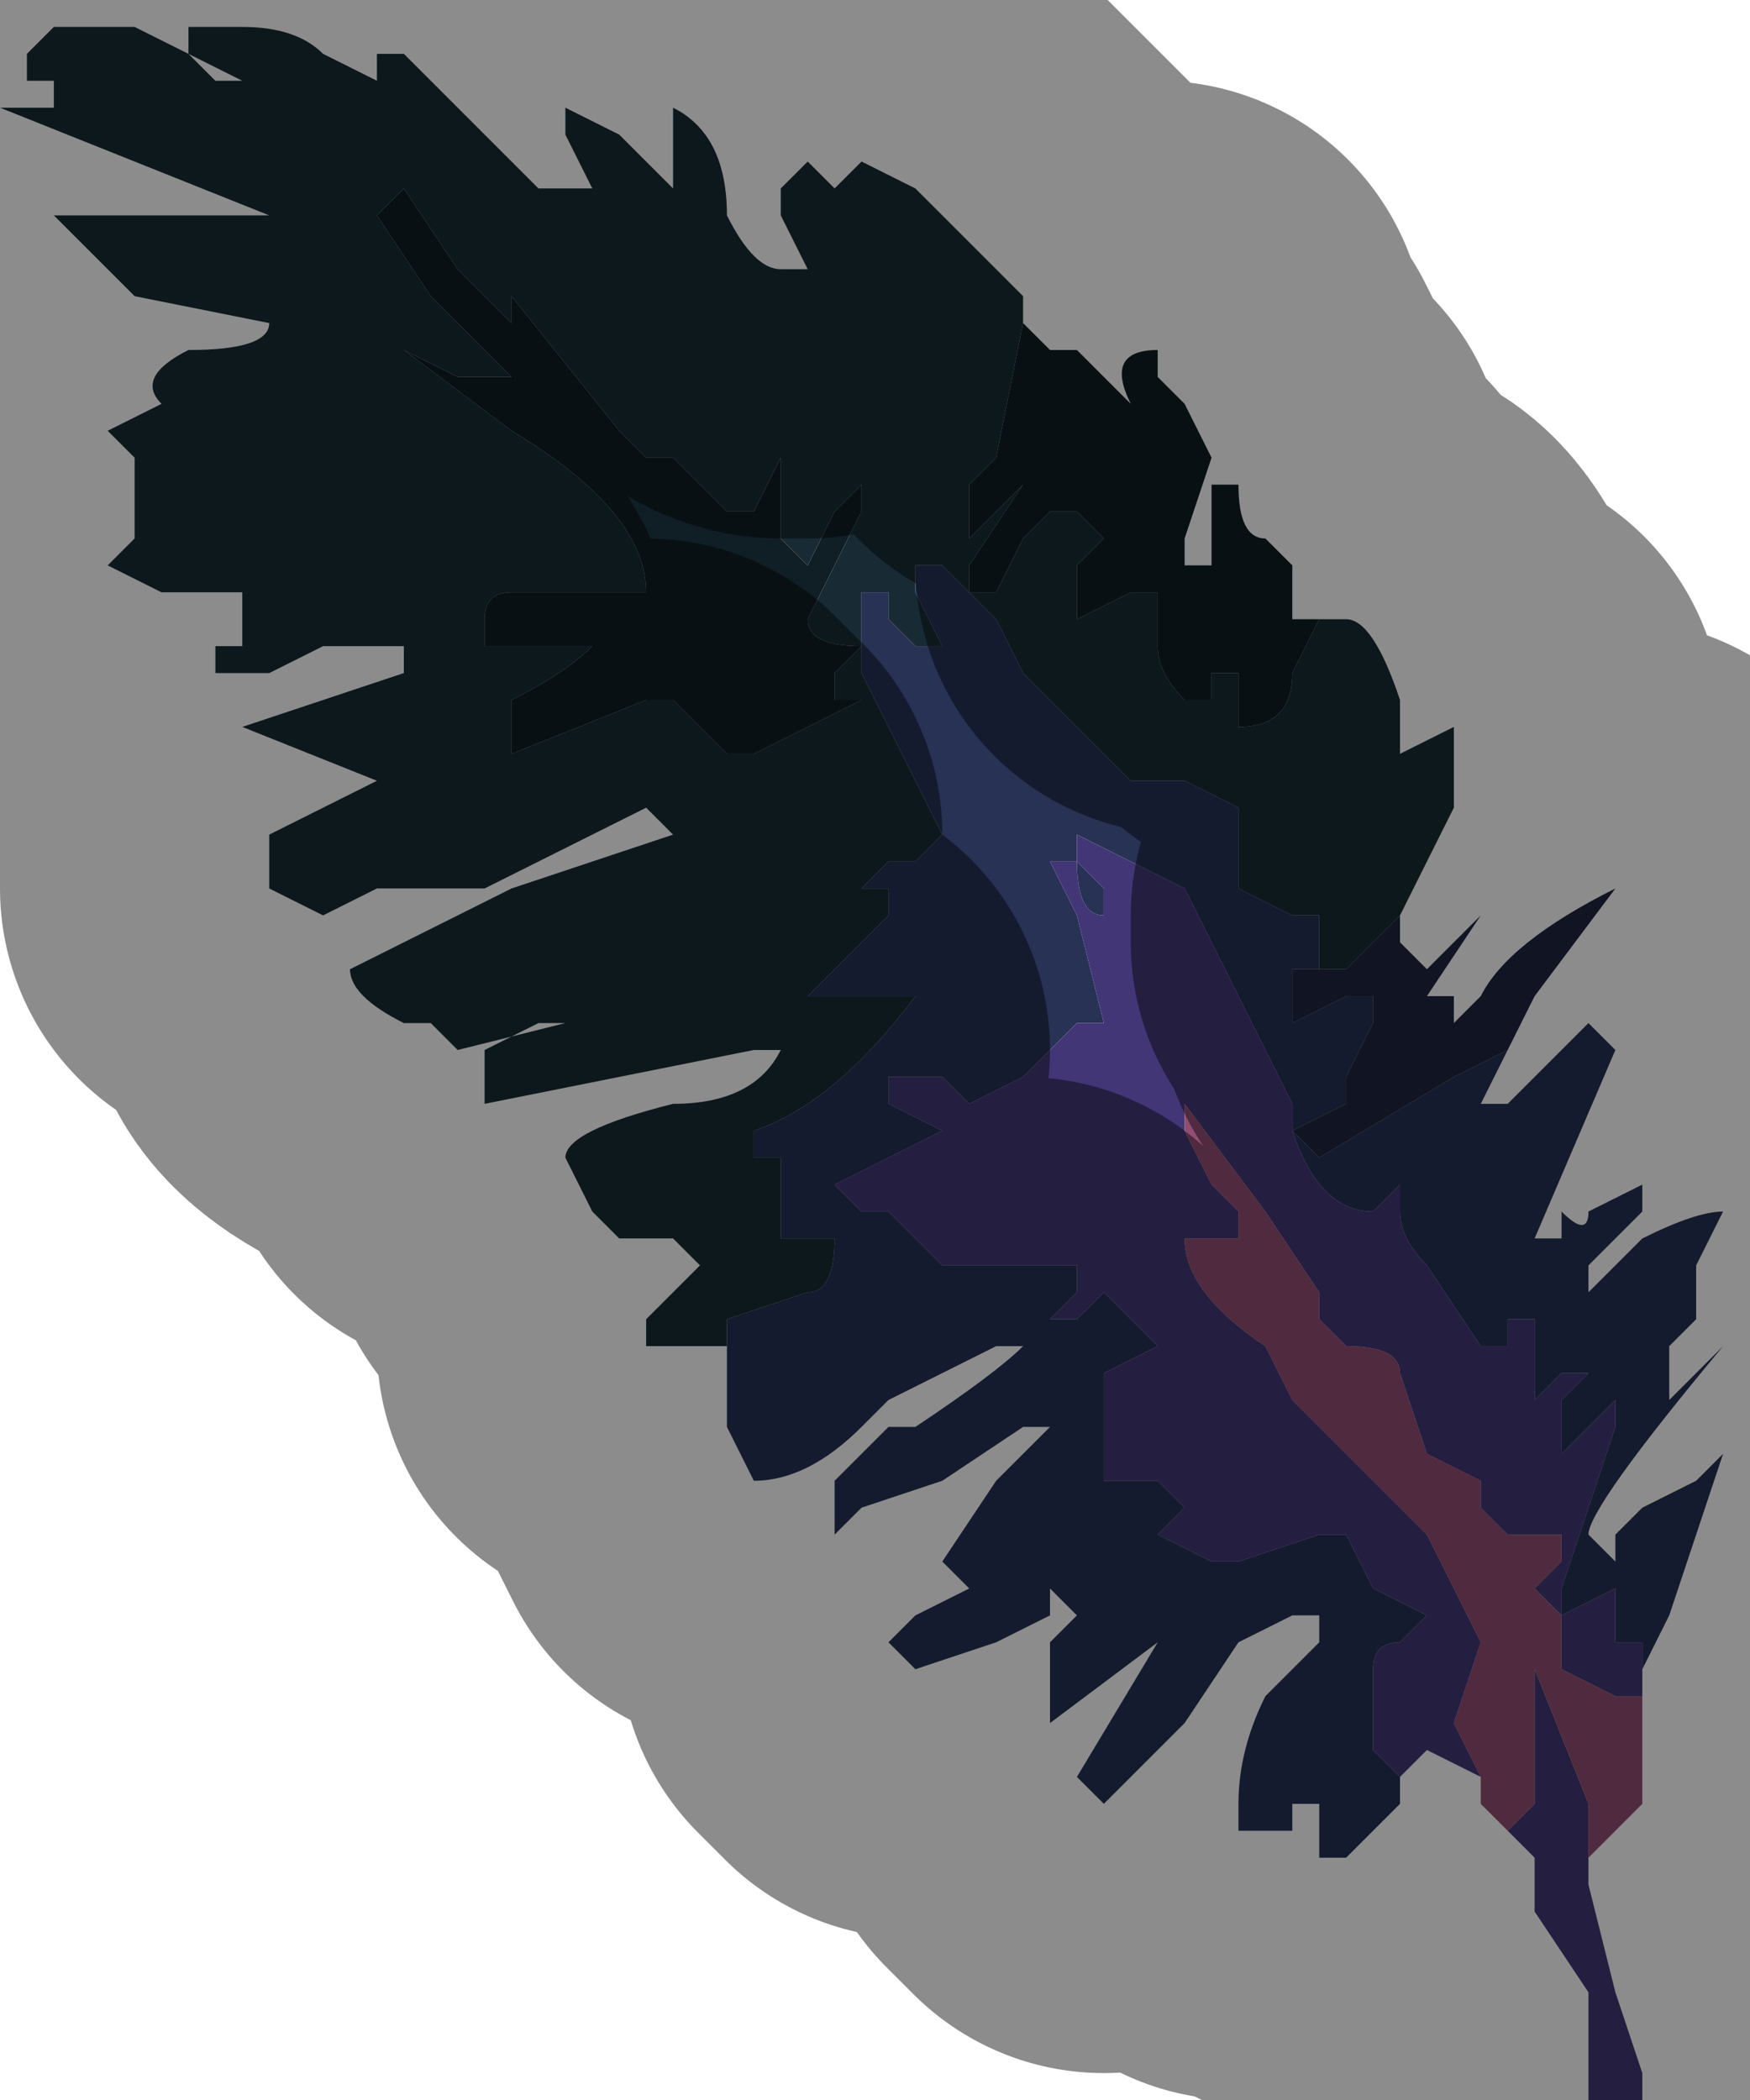 <?xml version="1.0" encoding="UTF-8" standalone="no"?>
<svg xmlns:xlink="http://www.w3.org/1999/xlink" height="3.9px" width="3.25px" xmlns="http://www.w3.org/2000/svg">
  <g transform="matrix(1.0, 0.0, 0.0, 1.0, 1.8, 2.1)">
    <path d="M0.1 -1.5 L0.15 -1.45 0.2 -1.45 0.3 -1.35 0.3 -1.35 Q0.25 -1.45 0.35 -1.45 L0.35 -1.4 0.4 -1.35 0.4 -1.35 0.45 -1.25 0.4 -1.1 0.4 -1.05 0.45 -1.05 0.45 -1.2 0.5 -1.2 Q0.5 -1.1 0.55 -1.1 L0.6 -1.05 0.6 -0.95 0.65 -0.95 0.6 -0.85 Q0.6 -0.75 0.5 -0.75 L0.5 -0.75 0.5 -0.85 0.45 -0.85 0.45 -0.8 0.4 -0.8 Q0.35 -0.85 0.35 -0.9 L0.35 -1.0 0.3 -1.0 0.2 -0.95 0.2 -1.05 0.25 -1.1 0.2 -1.15 0.15 -1.15 0.1 -1.1 0.05 -1.0 0.0 -1.0 0.0 -1.05 0.1 -1.2 0.0 -1.1 0.0 -1.2 0.05 -1.25 0.1 -1.5 M-0.85 -1.4 L-0.85 -1.4 -1.0 -1.55 -1.1 -1.7 -1.05 -1.75 -0.95 -1.6 -0.85 -1.5 -0.85 -1.55 -0.65 -1.3 -0.6 -1.25 -0.55 -1.25 -0.5 -1.2 -0.45 -1.15 -0.45 -1.15 Q-0.4 -1.15 -0.4 -1.15 L-0.4 -1.15 -0.35 -1.25 -0.35 -1.1 -0.3 -1.05 -0.3 -1.05 -0.25 -1.15 -0.2 -1.2 -0.2 -1.15 -0.3 -0.95 Q-0.3 -0.9 -0.2 -0.9 L-0.25 -0.85 -0.25 -0.8 -0.2 -0.8 -0.3 -0.75 -0.4 -0.7 -0.45 -0.7 -0.5 -0.75 -0.55 -0.8 -0.6 -0.8 -0.85 -0.7 -0.85 -0.8 Q-0.75 -0.85 -0.7 -0.9 L-0.9 -0.9 -0.9 -0.95 Q-0.9 -1.0 -0.85 -1.0 L-0.75 -1.0 -0.6 -1.0 Q-0.6 -1.15 -0.85 -1.3 L-1.05 -1.45 -1.05 -1.45 -0.95 -1.4 -0.85 -1.4" fill="#101e25" fill-rule="evenodd" stroke="none"/>
    <path d="M-0.45 0.4 L-0.5 0.4 -0.6 0.4 -0.6 0.35 -0.55 0.3 -0.5 0.25 -0.55 0.2 -0.55 0.2 -0.65 0.2 -0.7 0.15 -0.75 0.05 Q-0.75 0.0 -0.55 -0.05 -0.4 -0.05 -0.35 -0.15 L-0.4 -0.15 -0.9 -0.05 -0.9 -0.15 -0.8 -0.2 -0.7 -0.2 -0.7 -0.2 -0.75 -0.2 -0.95 -0.15 -1.0 -0.2 -1.05 -0.2 Q-1.15 -0.25 -1.15 -0.3 L-0.85 -0.45 -0.55 -0.55 -0.6 -0.6 -0.9 -0.45 -1.1 -0.45 -1.2 -0.4 -1.3 -0.45 -1.3 -0.55 -1.2 -0.6 -1.1 -0.65 -1.35 -0.75 -1.05 -0.85 -1.05 -0.9 -1.2 -0.9 -1.3 -0.85 -1.4 -0.85 -1.4 -0.9 -1.35 -0.9 -1.35 -1.0 -1.5 -1.0 -1.6 -1.05 -1.55 -1.1 Q-1.55 -1.15 -1.55 -1.15 L-1.55 -1.25 -1.6 -1.3 -1.6 -1.3 -1.5 -1.35 Q-1.55 -1.4 -1.45 -1.45 -1.3 -1.45 -1.3 -1.5 L-1.55 -1.55 -1.7 -1.7 -1.55 -1.7 -1.45 -1.7 -1.35 -1.7 -1.3 -1.7 -1.3 -1.7 -1.8 -1.9 -1.8 -1.9 -1.7 -1.9 -1.7 -1.95 -1.75 -1.95 -1.75 -2.0 -1.7 -2.05 -1.55 -2.05 -1.45 -2.0 -1.4 -1.95 -1.35 -1.95 -1.45 -2.0 Q-1.45 -2.0 -1.45 -2.05 L-1.35 -2.05 Q-1.25 -2.05 -1.2 -2.0 L-1.1 -1.95 -1.1 -2.0 -1.05 -2.0 -0.95 -1.9 -0.8 -1.75 -0.7 -1.75 -0.7 -1.75 -0.75 -1.85 -0.75 -1.9 -0.65 -1.85 -0.55 -1.75 -0.55 -1.9 Q-0.45 -1.85 -0.45 -1.7 -0.4 -1.6 -0.35 -1.6 L-0.3 -1.6 -0.3 -1.6 -0.35 -1.7 -0.35 -1.75 -0.3 -1.8 -0.25 -1.75 -0.2 -1.8 -0.2 -1.8 -0.1 -1.75 0.0 -1.65 0.1 -1.55 0.1 -1.5 0.05 -1.25 0.0 -1.2 0.0 -1.1 0.1 -1.2 0.0 -1.05 0.0 -1.0 0.05 -1.0 0.1 -1.1 0.15 -1.15 0.2 -1.15 0.25 -1.1 0.2 -1.05 0.2 -0.95 0.3 -1.0 0.35 -1.0 0.35 -0.9 Q0.35 -0.85 0.4 -0.8 L0.45 -0.8 0.45 -0.85 0.5 -0.85 0.5 -0.75 0.5 -0.75 Q0.6 -0.75 0.6 -0.85 L0.65 -0.95 0.65 -0.95 0.7 -0.95 Q0.75 -0.95 0.8 -0.8 0.8 -0.7 0.8 -0.7 L0.9 -0.75 0.9 -0.6 0.8 -0.4 0.8 -0.4 0.75 -0.35 0.7 -0.3 0.65 -0.3 0.65 -0.4 0.6 -0.4 0.5 -0.45 0.5 -0.6 0.4 -0.65 0.3 -0.65 0.25 -0.7 0.2 -0.75 0.15 -0.8 0.1 -0.85 0.05 -0.95 -0.05 -1.05 -0.1 -1.05 -0.1 -1.0 -0.05 -0.9 -0.1 -0.9 -0.15 -0.95 -0.15 -1.0 -0.2 -1.0 -0.2 -0.85 -0.05 -0.55 -0.1 -0.5 -0.15 -0.5 -0.2 -0.45 -0.15 -0.45 -0.15 -0.4 -0.2 -0.35 -0.3 -0.25 -0.1 -0.25 Q-0.25 -0.05 -0.4 0.0 L-0.4 0.05 -0.35 0.05 -0.35 0.2 -0.3 0.2 -0.25 0.2 Q-0.25 0.3 -0.3 0.3 L-0.45 0.35 -0.45 0.4 M-0.85 -1.4 L-0.95 -1.4 -1.05 -1.45 -1.05 -1.45 -0.85 -1.3 Q-0.6 -1.15 -0.6 -1.0 L-0.75 -1.0 -0.85 -1.0 Q-0.9 -1.0 -0.9 -0.95 L-0.9 -0.9 -0.7 -0.9 Q-0.75 -0.85 -0.85 -0.8 L-0.85 -0.7 -0.6 -0.8 -0.55 -0.8 -0.5 -0.75 -0.45 -0.7 -0.4 -0.7 -0.3 -0.75 -0.2 -0.8 -0.25 -0.8 -0.25 -0.85 -0.2 -0.9 Q-0.3 -0.9 -0.3 -0.95 L-0.2 -1.15 -0.2 -1.2 -0.25 -1.15 -0.3 -1.05 -0.3 -1.05 -0.35 -1.1 -0.35 -1.25 -0.4 -1.15 -0.4 -1.15 Q-0.4 -1.15 -0.45 -1.15 L-0.45 -1.15 -0.5 -1.2 -0.55 -1.25 -0.6 -1.25 -0.65 -1.3 -0.85 -1.55 -0.85 -1.5 -0.95 -1.6 -1.05 -1.75 -1.1 -1.7 -1.0 -1.55 -0.85 -1.4 -0.85 -1.4" fill="#182b35" fill-rule="evenodd" stroke="none"/>
    <path d="M1.0 -0.15 L0.95 -0.05 1.0 -0.05 1.1 -0.15 1.15 -0.2 1.2 -0.15 1.05 0.2 1.1 0.2 1.1 0.15 Q1.15 0.2 1.15 0.15 L1.25 0.1 1.25 0.15 1.15 0.25 1.15 0.3 1.25 0.2 Q1.35 0.15 1.4 0.15 L1.35 0.25 1.35 0.35 1.3 0.4 1.3 0.5 1.4 0.4 Q1.15 0.7 1.15 0.75 L1.2 0.8 1.2 0.75 1.25 0.7 1.35 0.65 1.4 0.6 1.3 0.9 1.25 1.0 1.25 0.95 1.2 0.95 1.2 0.85 1.1 0.9 1.1 0.85 1.15 0.7 1.2 0.55 1.2 0.5 1.1 0.6 1.1 0.5 1.15 0.45 1.1 0.45 1.05 0.5 1.05 0.35 1.0 0.35 1.0 0.4 0.95 0.4 0.85 0.25 Q0.8 0.2 0.8 0.15 L0.8 0.1 0.75 0.15 Q0.65 0.15 0.6 0.0 L0.6 -0.05 0.5 -0.25 0.5 -0.25 0.4 -0.45 0.2 -0.55 0.2 -0.5 0.25 -0.45 0.25 -0.4 Q0.2 -0.4 0.2 -0.5 L0.15 -0.5 0.1 -0.65 0.1 -0.65 0.15 -0.5 0.2 -0.4 0.25 -0.2 0.2 -0.2 0.1 -0.1 0.0 -0.05 0.0 -0.05 -0.05 -0.1 -0.15 -0.1 -0.15 -0.05 -0.05 0.0 -0.15 0.05 -0.25 0.1 -0.2 0.15 -0.15 0.15 -0.1 0.2 -0.05 0.25 -0.05 0.25 0.2 0.25 0.2 0.3 0.15 0.35 0.2 0.35 0.25 0.3 0.3 0.35 0.35 0.4 0.25 0.45 0.25 0.55 0.25 0.65 0.35 0.65 0.4 0.7 0.35 0.75 0.45 0.8 0.5 0.8 0.65 0.75 0.7 0.75 0.75 0.85 0.85 0.9 0.8 0.95 Q0.75 0.95 0.75 1.0 L0.75 1.1 0.75 1.15 0.8 1.2 0.8 1.25 0.7 1.35 0.65 1.35 0.65 1.25 0.6 1.25 0.6 1.3 0.55 1.3 0.5 1.3 0.5 1.25 Q0.5 1.15 0.55 1.05 L0.65 0.95 0.65 0.9 0.6 0.9 0.5 0.95 0.4 1.1 0.25 1.25 0.2 1.2 0.35 0.95 0.15 1.1 0.15 0.95 0.2 0.9 0.15 0.85 0.15 0.9 0.05 0.95 -0.1 1.0 -0.15 0.95 -0.1 0.9 0.0 0.85 0.0 0.85 -0.05 0.8 -0.05 0.8 0.05 0.65 0.15 0.55 0.1 0.55 -0.05 0.65 -0.2 0.7 -0.25 0.75 -0.25 0.65 -0.15 0.55 -0.1 0.55 Q0.05 0.45 0.1 0.4 L0.05 0.4 -0.15 0.5 -0.2 0.55 Q-0.3 0.65 -0.4 0.65 L-0.45 0.55 -0.45 0.4 -0.45 0.4 -0.45 0.35 -0.3 0.3 Q-0.25 0.3 -0.25 0.2 L-0.3 0.2 -0.35 0.2 -0.35 0.05 -0.4 0.05 -0.4 0.0 Q-0.25 -0.05 -0.1 -0.25 L-0.3 -0.25 -0.2 -0.35 -0.15 -0.4 -0.15 -0.45 -0.2 -0.45 -0.15 -0.5 -0.1 -0.5 -0.05 -0.55 -0.2 -0.85 -0.2 -1.0 -0.15 -1.0 -0.15 -0.95 -0.1 -0.9 -0.05 -0.9 -0.1 -1.0 -0.1 -1.05 -0.05 -1.05 0.05 -0.95 0.1 -0.85 0.15 -0.8 0.2 -0.75 0.25 -0.7 0.3 -0.65 0.4 -0.65 0.5 -0.6 0.5 -0.45 0.6 -0.4 0.65 -0.4 0.65 -0.3 0.6 -0.3 0.6 -0.2 0.7 -0.25 0.75 -0.25 0.75 -0.2 0.7 -0.1 0.7 -0.05 0.6 0.0 0.65 0.05 0.9 -0.1 1.0 -0.15" fill="#273254" fill-rule="evenodd" stroke="none"/>
    <path d="M1.25 1.0 L1.25 1.05 1.2 1.05 1.1 1.0 1.1 0.9 1.05 0.85 1.1 0.8 1.1 0.75 1.0 0.75 0.95 0.7 0.95 0.65 0.85 0.6 0.8 0.45 Q0.8 0.4 0.7 0.4 L0.65 0.35 0.65 0.3 0.55 0.15 0.4 -0.05 0.4 0.0 0.45 0.1 0.5 0.15 0.5 0.2 0.4 0.2 Q0.4 0.3 0.55 0.4 L0.6 0.5 0.7 0.6 0.85 0.75 0.95 0.95 0.9 1.1 0.95 1.2 0.85 1.15 0.8 1.2 0.75 1.15 0.75 1.1 0.75 1.0 Q0.75 0.95 0.8 0.95 L0.85 0.9 0.75 0.85 0.7 0.75 0.65 0.75 0.5 0.8 0.45 0.8 0.35 0.75 0.4 0.7 0.35 0.65 0.25 0.65 0.25 0.55 0.25 0.45 0.35 0.4 0.3 0.35 0.25 0.3 0.2 0.35 0.15 0.35 0.2 0.3 0.2 0.25 -0.05 0.25 -0.05 0.25 -0.1 0.2 -0.15 0.15 -0.2 0.15 -0.25 0.1 -0.15 0.05 -0.05 0.0 -0.15 -0.05 -0.15 -0.1 -0.05 -0.1 0.0 -0.05 0.0 -0.05 0.1 -0.1 0.2 -0.2 0.25 -0.2 0.2 -0.4 0.15 -0.5 0.1 -0.65 0.1 -0.65 0.15 -0.5 0.2 -0.5 Q0.2 -0.4 0.25 -0.4 L0.25 -0.45 0.2 -0.5 0.2 -0.55 0.4 -0.45 0.5 -0.25 0.5 -0.25 0.6 -0.05 0.6 0.0 Q0.65 0.15 0.75 0.15 L0.8 0.1 0.8 0.15 Q0.8 0.2 0.85 0.25 L0.95 0.4 1.0 0.4 1.0 0.35 1.05 0.35 1.05 0.5 1.1 0.45 1.15 0.45 1.1 0.5 1.1 0.6 1.2 0.5 1.2 0.55 1.15 0.7 1.1 0.85 1.1 0.9 1.2 0.85 1.2 0.95 1.25 0.95 1.25 1.0 M1.15 1.35 L1.15 1.4 1.2 1.6 1.25 1.75 1.25 1.8 1.15 1.8 1.15 1.6 1.05 1.45 1.05 1.35 1.0 1.3 1.05 1.25 1.05 1.05 Q1.05 1.0 1.05 1.0 L1.15 1.25 1.15 1.35" fill="#423677" fill-rule="evenodd" stroke="none"/>
    <path d="M0.8 -0.4 L0.8 -0.35 0.85 -0.3 0.95 -0.4 0.95 -0.4 0.85 -0.25 0.9 -0.25 0.9 -0.2 0.95 -0.25 Q1.0 -0.35 1.2 -0.45 L1.05 -0.25 1.0 -0.15 0.9 -0.1 0.65 0.05 0.6 0.0 0.7 -0.05 0.7 -0.1 0.75 -0.2 0.75 -0.25 0.7 -0.25 0.6 -0.2 0.6 -0.3 0.65 -0.3 0.7 -0.3 0.75 -0.35 0.8 -0.4 0.8 -0.4" fill="#1d253f" fill-rule="evenodd" stroke="none"/>
    <path d="M1.25 1.05 L1.25 1.2 1.2 1.2 1.25 1.2 1.25 1.25 Q1.2 1.3 1.15 1.35 L1.15 1.25 1.05 1.0 Q1.05 1.0 1.05 1.05 L1.05 1.25 1.0 1.3 1.05 1.35 1.0 1.3 0.95 1.25 0.95 1.2 0.9 1.1 0.95 0.95 0.85 0.75 0.7 0.6 0.6 0.5 0.55 0.4 Q0.4 0.3 0.4 0.2 L0.5 0.2 0.5 0.15 0.45 0.1 0.4 0.0 0.4 -0.05 0.55 0.15 0.65 0.3 0.65 0.35 0.7 0.4 Q0.8 0.4 0.8 0.45 L0.85 0.6 0.95 0.65 0.95 0.7 1.0 0.75 1.1 0.75 1.1 0.8 1.05 0.85 1.1 0.9 1.1 1.0 1.2 1.05 1.25 1.05" fill="#914d72" fill-rule="evenodd" stroke="none"/>
    <path d="M-0.45 0.4 L-0.5 0.4 -0.6 0.4 -0.6 0.35 -0.55 0.3 -0.5 0.25 -0.55 0.2 -0.55 0.2 -0.65 0.2 -0.7 0.15 -0.75 0.05 Q-0.75 0.0 -0.55 -0.05 -0.4 -0.05 -0.35 -0.15 L-0.4 -0.15 -0.9 -0.05 -0.9 -0.15 -0.8 -0.2 -0.7 -0.2 -0.7 -0.2 -0.75 -0.2 -0.95 -0.15 -1.0 -0.2 -1.05 -0.2 Q-1.15 -0.25 -1.15 -0.3 L-0.85 -0.45 -0.55 -0.55 -0.6 -0.6 -0.9 -0.45 -1.1 -0.45 -1.2 -0.4 -1.3 -0.45 -1.3 -0.55 -1.2 -0.6 -1.1 -0.65 -1.35 -0.75 -1.05 -0.85 -1.05 -0.9 -1.2 -0.9 -1.3 -0.85 -1.4 -0.85 -1.4 -0.9 -1.35 -0.9 -1.35 -1.0 -1.5 -1.0 -1.6 -1.05 -1.55 -1.1 Q-1.55 -1.15 -1.55 -1.15 L-1.55 -1.25 -1.6 -1.3 -1.6 -1.3 -1.5 -1.35 Q-1.55 -1.4 -1.45 -1.45 -1.3 -1.45 -1.3 -1.5 L-1.55 -1.55 -1.7 -1.7 -1.55 -1.7 -1.45 -1.7 -1.35 -1.7 -1.3 -1.7 -1.3 -1.7 -1.8 -1.9 -1.8 -1.9 -1.7 -1.9 -1.7 -1.95 -1.75 -1.95 -1.75 -2.0 -1.7 -2.05 -1.55 -2.05 -1.45 -2.0 -1.4 -1.95 -1.35 -1.95 -1.45 -2.0 Q-1.45 -2.0 -1.45 -2.05 L-1.35 -2.05 Q-1.25 -2.05 -1.2 -2.0 L-1.1 -1.95 -1.1 -2.0 -1.05 -2.0 -0.95 -1.9 -0.8 -1.75 -0.7 -1.75 -0.7 -1.75 -0.75 -1.85 -0.75 -1.9 -0.65 -1.85 -0.55 -1.75 -0.55 -1.9 Q-0.45 -1.85 -0.45 -1.7 -0.4 -1.6 -0.35 -1.6 L-0.3 -1.6 -0.3 -1.6 -0.35 -1.7 -0.35 -1.75 -0.3 -1.8 -0.25 -1.75 -0.2 -1.8 -0.2 -1.8 -0.1 -1.75 0.0 -1.65 0.1 -1.55 0.1 -1.5 0.15 -1.45 0.2 -1.45 0.3 -1.35 0.3 -1.35 Q0.25 -1.45 0.35 -1.45 L0.35 -1.4 0.4 -1.35 0.4 -1.35 0.45 -1.25 0.4 -1.1 0.4 -1.05 0.45 -1.05 0.45 -1.2 0.5 -1.2 Q0.5 -1.1 0.55 -1.1 L0.6 -1.05 0.6 -0.95 0.65 -0.95 0.65 -0.95 0.7 -0.95 Q0.75 -0.95 0.8 -0.8 0.8 -0.7 0.8 -0.7 L0.9 -0.75 0.9 -0.6 0.8 -0.4 0.8 -0.35 0.85 -0.3 0.95 -0.4 0.95 -0.4 0.85 -0.25 0.9 -0.25 0.9 -0.2 0.95 -0.25 Q1.0 -0.35 1.2 -0.45 L1.05 -0.25 1.0 -0.15 0.95 -0.05 1.0 -0.05 1.1 -0.15 1.15 -0.2 1.2 -0.15 1.05 0.2 1.1 0.2 1.1 0.15 Q1.15 0.2 1.15 0.15 L1.25 0.1 1.25 0.15 1.15 0.25 1.15 0.3 1.25 0.2 Q1.35 0.15 1.4 0.15 L1.35 0.25 1.35 0.35 1.3 0.4 1.3 0.5 1.4 0.4 Q1.15 0.7 1.15 0.75 L1.2 0.8 1.2 0.75 1.25 0.7 1.35 0.65 1.4 0.6 1.3 0.9 1.25 1.0 1.25 1.05 1.25 1.2 1.2 1.2 1.25 1.2 1.25 1.25 Q1.2 1.3 1.15 1.35 L1.15 1.4 1.2 1.6 1.25 1.75 1.25 1.8 1.15 1.8 1.15 1.6 1.05 1.45 1.05 1.35 1.0 1.3 0.95 1.25 0.95 1.2 0.85 1.15 0.8 1.2 0.8 1.25 0.7 1.35 0.65 1.35 0.65 1.25 0.6 1.25 0.6 1.3 0.55 1.3 0.5 1.3 0.5 1.25 Q0.5 1.15 0.55 1.05 L0.65 0.95 0.65 0.9 0.6 0.9 0.5 0.95 0.4 1.1 0.25 1.25 0.2 1.2 0.35 0.95 0.15 1.1 0.15 0.95 0.2 0.9 0.15 0.85 0.15 0.9 0.05 0.95 -0.1 1.0 -0.15 0.95 -0.1 0.9 0.0 0.85 0.0 0.85 -0.05 0.8 -0.05 0.8 0.05 0.65 0.15 0.55 0.1 0.55 -0.05 0.65 -0.2 0.7 -0.25 0.75 -0.25 0.65 -0.15 0.55 -0.1 0.55 Q0.05 0.45 0.1 0.4 L0.05 0.4 -0.15 0.5 -0.2 0.55 Q-0.3 0.65 -0.4 0.65 L-0.45 0.55 -0.45 0.4 -0.45 0.4 Z" fill="none" stroke="#000000" stroke-linecap="round" stroke-linejoin="round" stroke-opacity="0.451" stroke-width="1.0"/>
  </g>
</svg>
